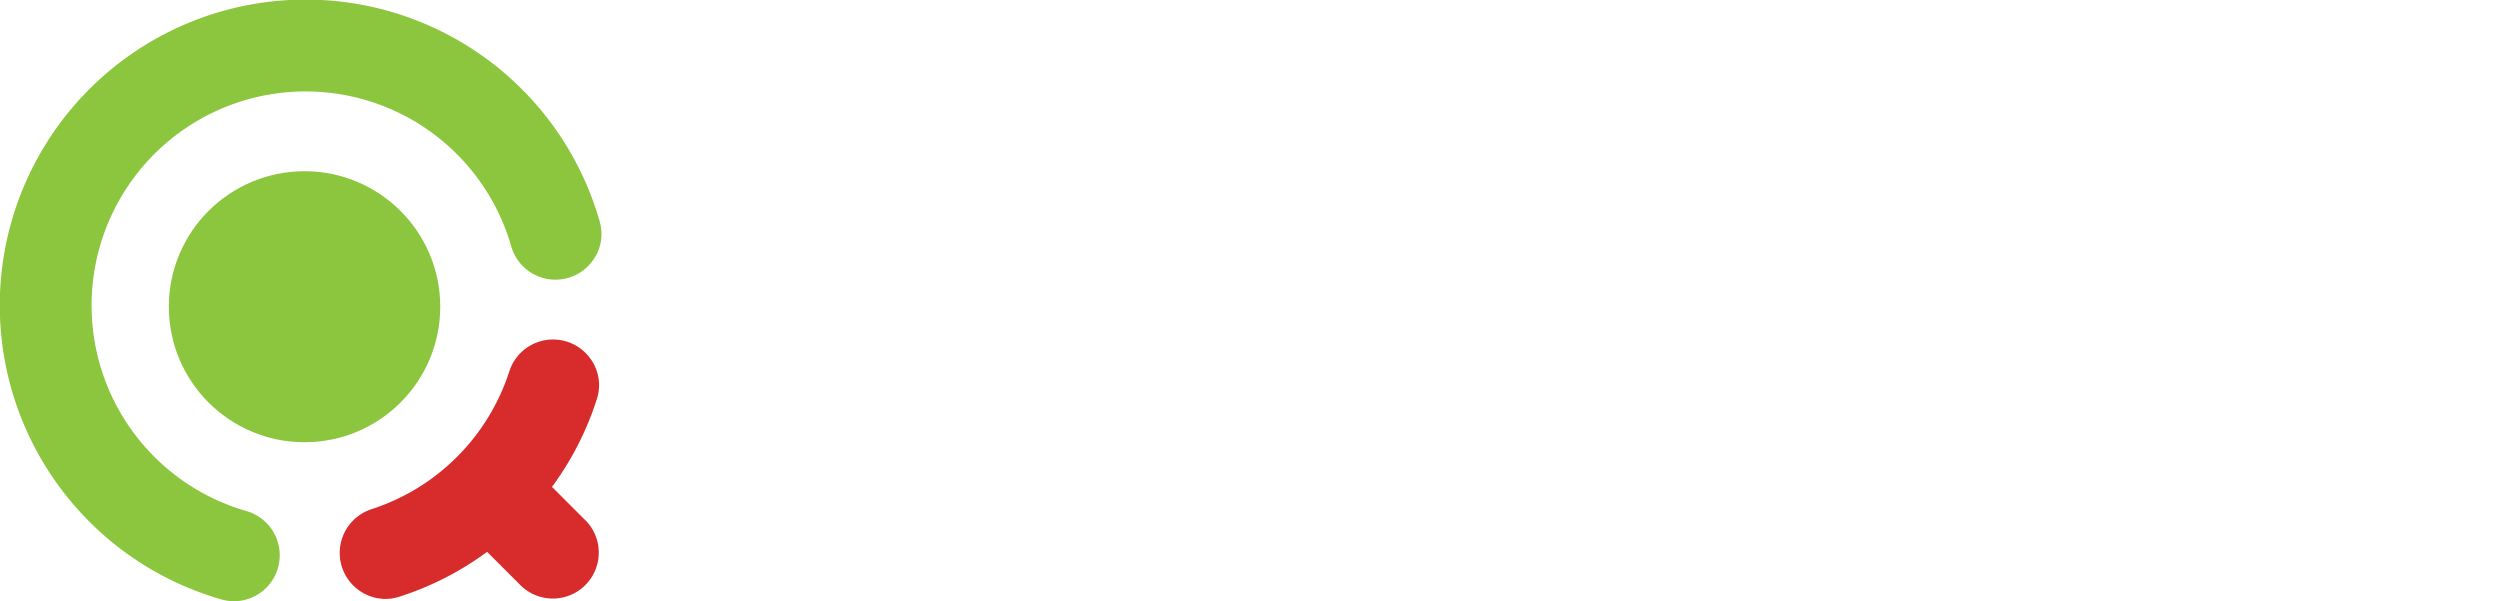 <svg class="ds_logo" xmlns="http://www.w3.org/2000/svg" width="124.37" height="29.914" viewBox="0 0 124.37 29.914"><defs>
<style>
.a{fill:#fff;}.b{fill:#8cc63f;}.c{fill:#d82b2b;}
html:not(.dark) .a{
    fill:#000 !important;
}
</style>
</defs><g transform="translate(0 0)"><g transform="translate(40.349 6.143)"><path class="a" d="M830.248,388.312c4.478,0,6.861,2.215,6.861,6.765v3.144c0,4.55-2.382,6.765-6.861,6.765h-5.717V388.312Zm-2.573,13.816H830.3c2.692,0,3.668-1.382,3.668-3.812v-3.335c0-2.43-.977-3.812-3.668-3.812h-2.621Z" transform="translate(-824.531 -387.693)"/><path class="a" d="M891.571,385.192a2.05,2.05,0,1,1-2.12,2.049A2.022,2.022,0,0,1,891.571,385.192Zm1.5,17.294h-3V390.671h3Z" transform="translate(-876.563 -385.192)"/><path class="a" d="M915.2,412.022v1.906h.334c.476-1.1,1.572-2.1,3.74-2.1,2.621,0,4.6,1.882,4.6,4.955v7.051h-3v-6.765a2.408,2.408,0,0,0-2.668-2.62c-1.93,0-2.954,1.191-2.954,3.287v6.1h-3V412.022Z" transform="translate(-894.836 -406.543)"/><path class="a" d="M980.221,411.111c3.43,0,5.741,2.406,5.741,5.955v1.167h-8.6a2.875,2.875,0,0,0,2.954,2.787,3.1,3.1,0,0,0,2.954-1.763l2.454,1.429a5.854,5.854,0,0,1-5.36,2.906,6,6,0,0,1-6.075-6.337A5.813,5.813,0,0,1,980.221,411.111Zm2.692,5.026a2.6,2.6,0,0,0-2.716-2.454,2.646,2.646,0,0,0-2.811,2.454Z" transform="translate(-944.559 -405.966)"/><path class="a" d="M1041.807,411.111a7.584,7.584,0,0,1,5.741,2.74l-2.168,1.715a4.877,4.877,0,0,0-3.668-2.025c-1.12,0-1.739.476-1.739,1.191,0,.858.881,1.072,2.12,1.215l.4.047c3.788.453,5.193,1.43,5.193,3.6,0,2.311-2.168,4-5.312,4a6.952,6.952,0,0,1-6.17-3.335l2.382-1.5a4.261,4.261,0,0,0,3.859,2.358c1.215,0,2.334-.524,2.334-1.453,0-.881-1.215-1.048-2.5-1.191l-.4-.048c-3.311-.381-4.812-1.453-4.812-3.645S1039.068,411.111,1041.807,411.111Z" transform="translate(-994.187 -405.966)"/><path class="a" d="M1106.318,424.607V422.7h-.333c-.477,1.1-1.572,2.1-3.74,2.1-2.62,0-4.6-1.882-4.6-4.955v-7.051h3v6.765a2.408,2.408,0,0,0,2.668,2.62c1.929,0,2.954-1.191,2.954-3.287v-6.1h3v11.815Z" transform="translate(-1043.428 -407.313)"/><path class="a" d="M1163.481,414.314h.334c.453-1.31,1.453-1.763,2.954-1.763h1.143v2.716h-1.763a2.342,2.342,0,0,0-2.62,2.477v6.67h-3V412.6h2.954Z" transform="translate(-1093.825 -407.12)"/><path class="a" d="M1204.929,393.172v-2.43a2.342,2.342,0,0,1,2.382-2.43h3.1v2.573H1208.6c-.429,0-.667.238-.667.715v1.572h3.1v2.572h-3.1v9.243h-3v-9.243h-3v-2.572Z" transform="translate(-1127.006 -387.693)"/></g><g transform="translate(0 0)"><path class="b" d="M651.117,365.273a15.214,15.214,0,1,0-18.8,18.8,2.252,2.252,0,0,0,.614.086,2.288,2.288,0,0,0,.6-4.49A10.645,10.645,0,1,1,646.714,366.5a2.288,2.288,0,0,0,4.029.749A2.234,2.234,0,0,0,651.117,365.273Z" transform="translate(-621.282 -354.248)"/><path class="c" d="M718.641,448.342l-1.682-1.682a15.079,15.079,0,0,0,2.235-4.378,2.23,2.23,0,0,0-.331-2.012,2.287,2.287,0,0,0-4.032.659A10.645,10.645,0,0,1,708,447.763a2.288,2.288,0,0,0,.671,4.47,2.246,2.246,0,0,0,.683-.107,15.083,15.083,0,0,0,4.378-2.235l1.682,1.682a2.285,2.285,0,0,0,3.231-3.231Zm-2.084-1.654a.394.394,0,0,0,.01.065A.394.394,0,0,1,716.557,446.688Z" transform="translate(-689.499 -422.438)"/><ellipse class="b" cx="6.751" cy="6.741" rx="6.751" ry="6.741" transform="translate(8.399 8.518)"/></g></g></svg>

